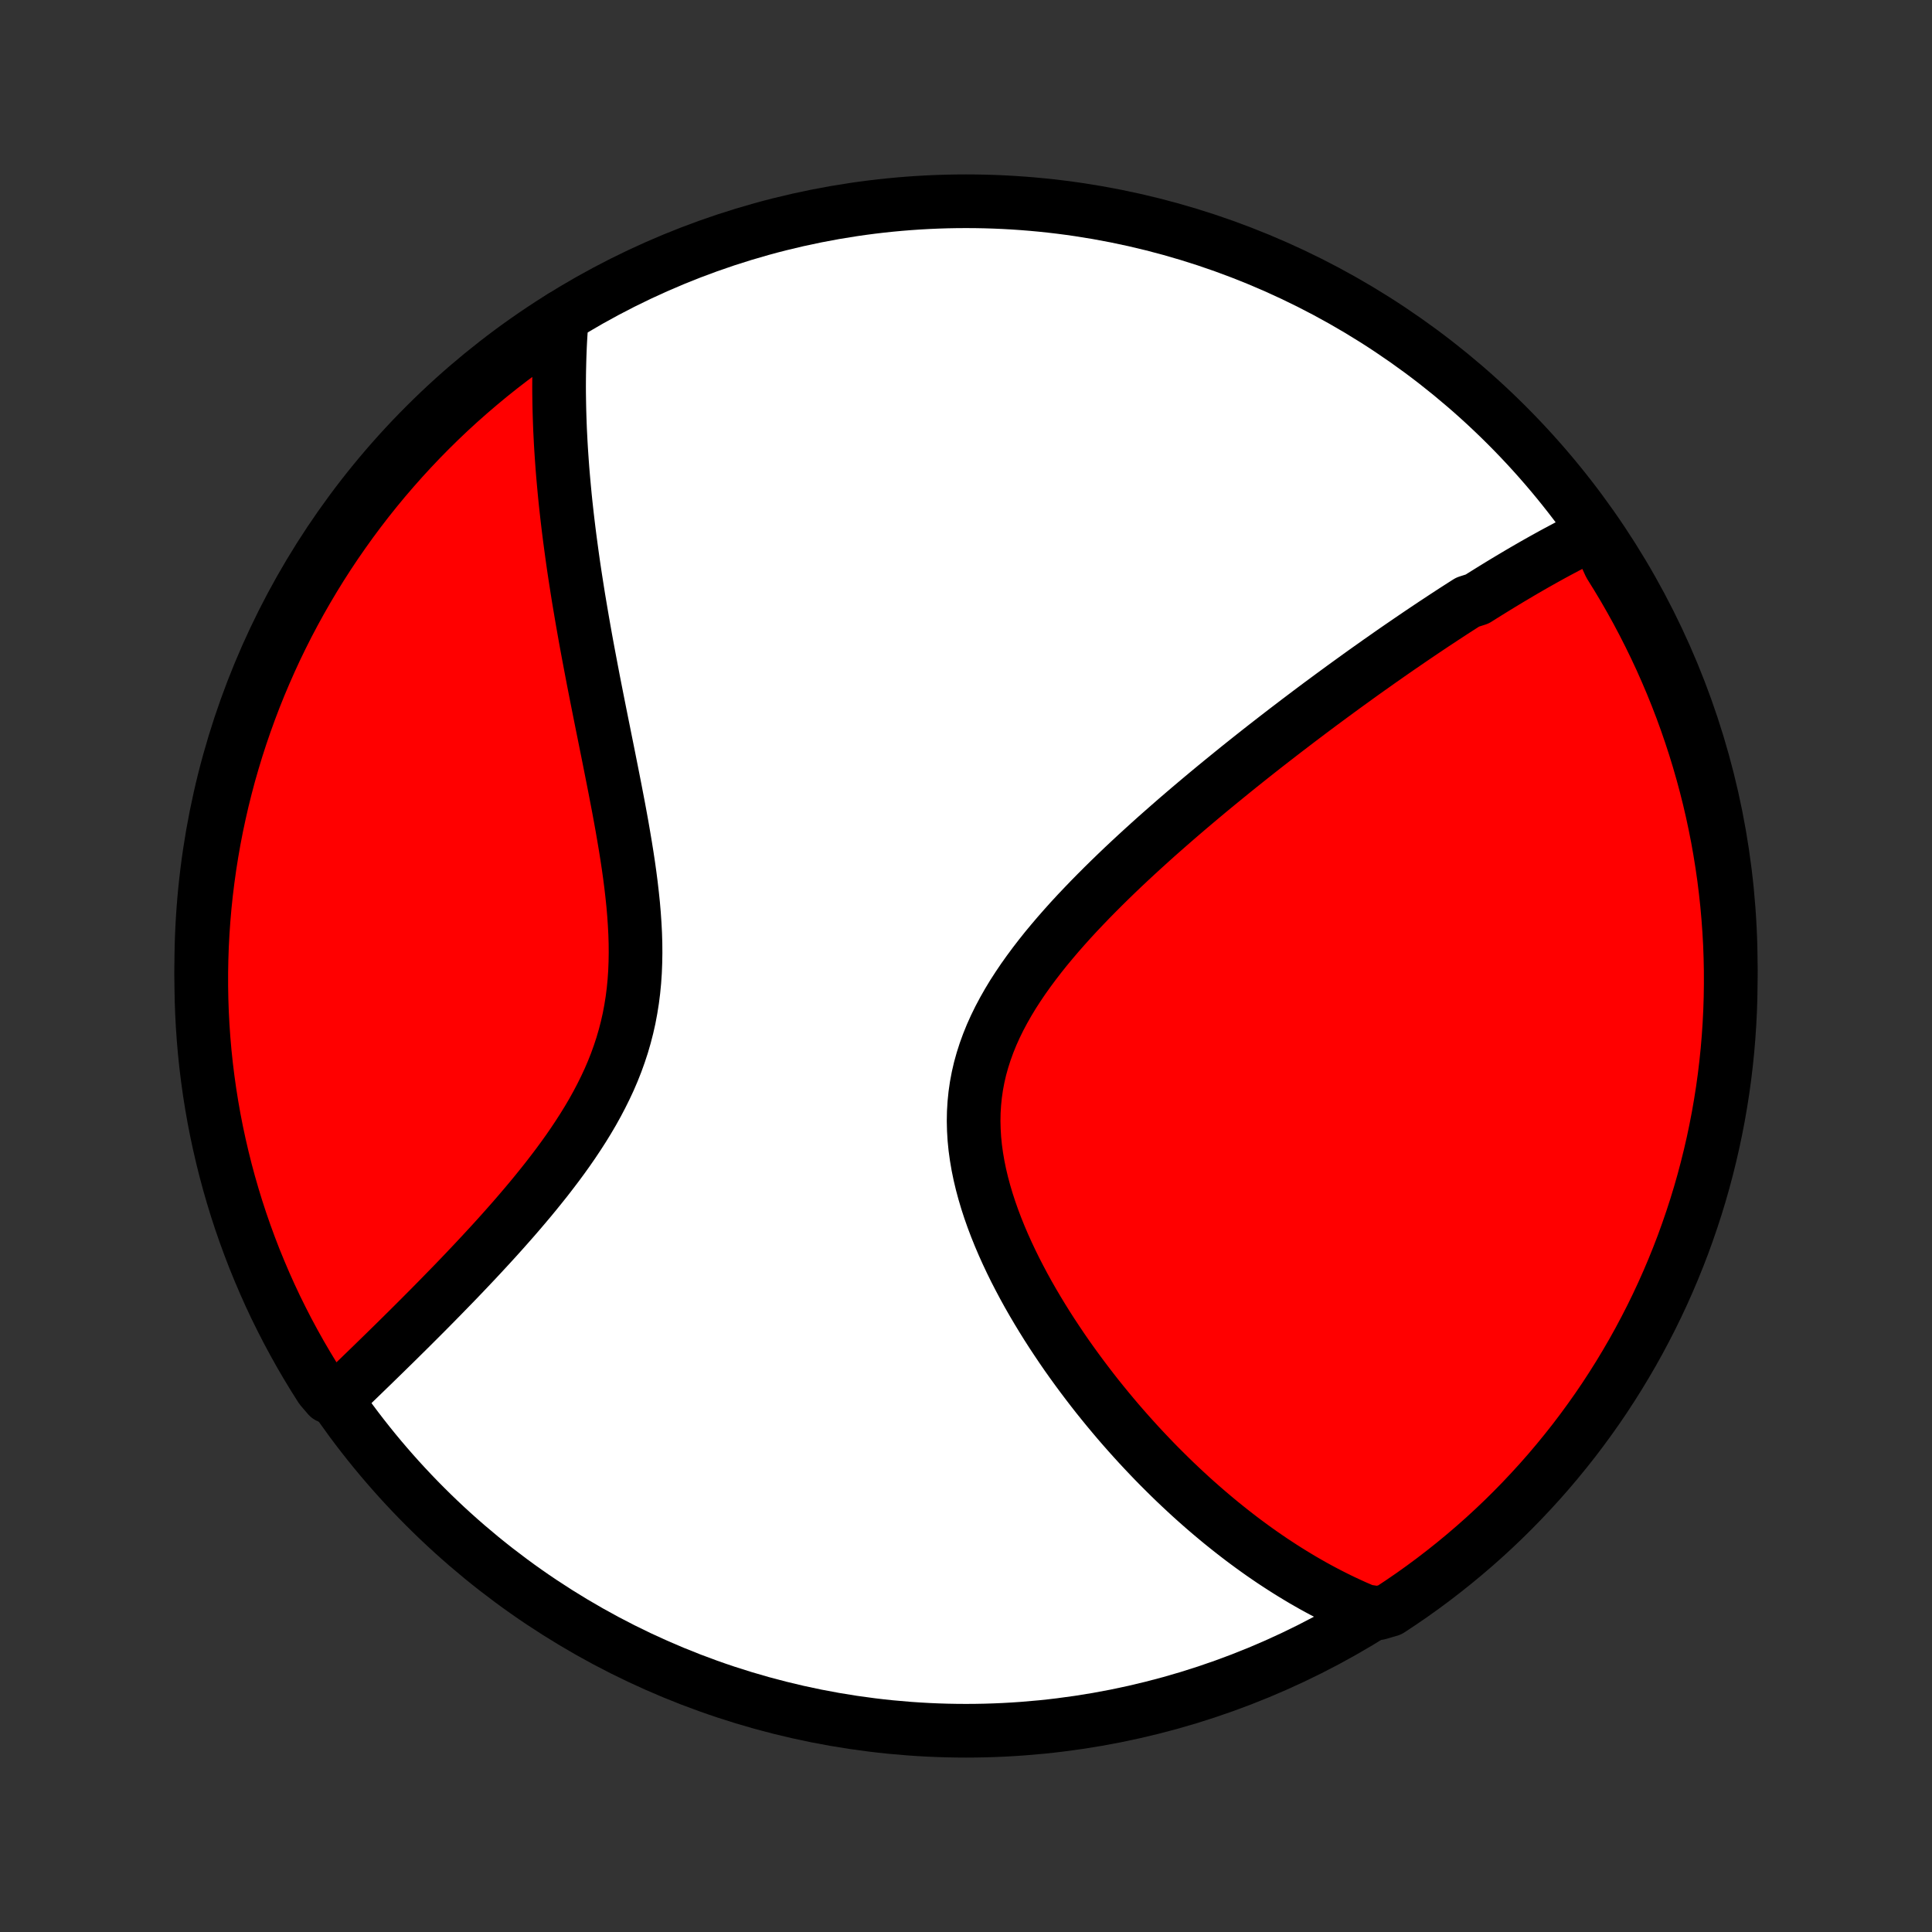 <?xml version="1.0" encoding="utf-8" standalone="no"?>
<!DOCTYPE svg PUBLIC "-//W3C//DTD SVG 1.1//EN"
  "http://www.w3.org/Graphics/SVG/1.1/DTD/svg11.dtd">
<!-- Created with matplotlib (http://matplotlib.org/) -->
<svg height="72pt" version="1.1" viewBox="0 0 72 72" width="72pt" xmlns="http://www.w3.org/2000/svg" xmlns:xlink="http://www.w3.org/1999/xlink">
 <rect x="0" y="0" width="72" height="72" fill="#333333" stroke="none"/>
 <defs>
  <style type="text/css">
*{stroke-linecap:butt;stroke-linejoin:round;}
  </style>
 </defs>
 <g id="figure_1">
  <g id="patch_1">
   <path d="
M0 72
L72 72
L72 0
L0 0
z
" style="fill:none;"/>
  </g>
  <g id="axes_1">
   <g id="PatchCollection_1">
    <defs>
     <path d="
M36 -7.5
C43.558 -7.5 50.808 -10.503 56.153 -15.848
C61.497 -21.192 64.5 -28.442 64.5 -36
C64.5 -43.558 61.497 -50.808 56.153 -56.153
C50.808 -61.497 43.558 -64.5 36 -64.5
C28.442 -64.5 21.192 -61.497 15.848 -56.153
C10.503 -50.808 7.5 -43.558 7.5 -36
C7.5 -28.442 10.503 -21.192 15.848 -15.848
C21.192 -10.503 28.442 -7.5 36 -7.5
z
" id="C0_0_a811fe30f3"/>
     <path d="
M59.447 -52.154
L59.268 -52.068
L59.09 -51.98
L58.912 -51.892
L58.734 -51.802
L58.557 -51.711
L58.381 -51.619
L58.204 -51.525
L58.028 -51.431
L57.852 -51.336
L57.677 -51.239
L57.502 -51.142
L57.326 -51.043
L57.151 -50.944
L56.976 -50.843
L56.801 -50.742
L56.627 -50.64
L56.452 -50.536
L56.277 -50.432
L56.102 -50.327
L55.927 -50.221
L55.751 -50.113
L55.576 -50.005
L55.4 -49.896
L55.224 -49.786
L55.048 -49.675
L54.694 -49.562
L54.517 -49.449
L54.339 -49.335
L54.16 -49.22
L53.981 -49.103
L53.802 -48.986
L53.622 -48.867
L53.441 -48.748
L53.26 -48.627
L53.078 -48.505
L52.895 -48.382
L52.711 -48.257
L52.526 -48.131
L52.341 -48.004
L52.154 -47.876
L51.967 -47.747
L51.779 -47.616
L51.59 -47.483
L51.399 -47.35
L51.208 -47.214
L51.015 -47.078
L50.821 -46.94
L50.626 -46.8
L50.43 -46.658
L50.232 -46.515
L50.033 -46.371
L49.833 -46.224
L49.631 -46.076
L49.428 -45.926
L49.223 -45.775
L49.017 -45.621
L48.81 -45.466
L48.601 -45.308
L48.39 -45.149
L48.178 -44.987
L47.964 -44.824
L47.748 -44.658
L47.531 -44.49
L47.312 -44.32
L47.091 -44.148
L46.869 -43.973
L46.645 -43.796
L46.42 -43.617
L46.192 -43.435
L45.963 -43.25
L45.733 -43.063
L45.501 -42.874
L45.267 -42.682
L45.031 -42.487
L44.794 -42.289
L44.556 -42.089
L44.316 -41.886
L44.075 -41.68
L43.832 -41.471
L43.589 -41.259
L43.344 -41.044
L43.098 -40.827
L42.852 -40.606
L42.605 -40.382
L42.357 -40.155
L42.109 -39.925
L41.861 -39.692
L41.614 -39.456
L41.366 -39.216
L41.119 -38.973
L40.873 -38.727
L40.628 -38.478
L40.385 -38.225
L40.143 -37.97
L39.904 -37.711
L39.668 -37.448
L39.435 -37.183
L39.206 -36.914
L38.98 -36.642
L38.76 -36.366
L38.545 -36.087
L38.336 -35.805
L38.133 -35.52
L37.938 -35.231
L37.75 -34.94
L37.572 -34.645
L37.402 -34.346
L37.242 -34.045
L37.093 -33.741
L36.955 -33.434
L36.829 -33.123
L36.715 -32.81
L36.614 -32.495
L36.525 -32.176
L36.451 -31.856
L36.39 -31.533
L36.343 -31.207
L36.31 -30.881
L36.29 -30.552
L36.284 -30.222
L36.292 -29.891
L36.312 -29.559
L36.345 -29.226
L36.391 -28.893
L36.448 -28.56
L36.516 -28.228
L36.595 -27.896
L36.684 -27.565
L36.782 -27.235
L36.889 -26.907
L37.004 -26.581
L37.127 -26.256
L37.257 -25.934
L37.393 -25.615
L37.536 -25.298
L37.684 -24.984
L37.837 -24.673
L37.996 -24.365
L38.158 -24.06
L38.324 -23.759
L38.494 -23.462
L38.667 -23.169
L38.843 -22.879
L39.021 -22.593
L39.202 -22.311
L39.385 -22.034
L39.569 -21.76
L39.755 -21.49
L39.943 -21.225
L40.132 -20.964
L40.322 -20.707
L40.513 -20.454
L40.704 -20.205
L40.896 -19.96
L41.089 -19.72
L41.282 -19.484
L41.476 -19.251
L41.669 -19.023
L41.863 -18.799
L42.057 -18.579
L42.251 -18.363
L42.445 -18.15
L42.639 -17.942
L42.833 -17.737
L43.026 -17.536
L43.219 -17.339
L43.413 -17.146
L43.605 -16.956
L43.798 -16.769
L43.99 -16.587
L44.183 -16.407
L44.374 -16.231
L44.566 -16.058
L44.757 -15.889
L44.948 -15.723
L45.139 -15.56
L45.33 -15.4
L45.52 -15.243
L45.71 -15.09
L45.9 -14.939
L46.09 -14.791
L46.279 -14.646
L46.468 -14.505
L46.658 -14.365
L46.847 -14.229
L47.036 -14.095
L47.225 -13.965
L47.414 -13.836
L47.604 -13.711
L47.793 -13.588
L47.982 -13.468
L48.172 -13.35
L48.362 -13.235
L48.551 -13.122
L48.742 -13.012
L48.932 -12.904
L49.123 -12.799
L49.315 -12.696
L49.506 -12.596
L49.699 -12.498
L49.891 -12.402
L50.085 -12.309
L50.279 -12.219
L50.473 -12.13
L50.669 -12.045
L50.865 -11.961
L51.374 -11.881
L51.791 -12.002
L52.202 -12.274
L52.609 -12.553
L53.011 -12.84
L53.407 -13.133
L53.798 -13.434
L54.184 -13.741
L54.564 -14.055
L54.939 -14.376
L55.308 -14.703
L55.671 -15.037
L56.028 -15.377
L56.378 -15.723
L56.723 -16.076
L57.061 -16.435
L57.393 -16.799
L57.719 -17.17
L58.037 -17.546
L58.349 -17.928
L58.655 -18.315
L58.953 -18.708
L59.244 -19.106
L59.529 -19.509
L59.806 -19.917
L60.075 -20.33
L60.338 -20.748
L60.593 -21.171
L60.841 -21.598
L61.081 -22.029
L61.313 -22.465
L61.538 -22.904
L61.755 -23.348
L61.964 -23.796
L62.165 -24.247
L62.358 -24.702
L62.543 -25.16
L62.721 -25.622
L62.889 -26.087
L63.05 -26.555
L63.203 -27.026
L63.347 -27.499
L63.483 -27.975
L63.61 -28.454
L63.729 -28.934
L63.84 -29.417
L63.942 -29.902
L64.036 -30.389
L64.121 -30.878
L64.198 -31.368
L64.266 -31.859
L64.325 -32.352
L64.376 -32.846
L64.418 -33.341
L64.451 -33.836
L64.476 -34.333
L64.492 -34.829
L64.499 -35.326
L64.498 -35.824
L64.488 -36.321
L64.47 -36.819
L64.442 -37.316
L64.406 -37.812
L64.362 -38.308
L64.308 -38.804
L64.247 -39.298
L64.176 -39.792
L64.097 -40.284
L64.01 -40.775
L63.913 -41.265
L63.809 -41.753
L63.696 -42.239
L63.574 -42.724
L63.444 -43.206
L63.306 -43.686
L63.159 -44.164
L63.004 -44.639
L62.841 -45.112
L62.67 -45.582
L62.49 -46.049
L62.303 -46.513
L62.107 -46.973
L61.904 -47.431
L61.692 -47.885
L61.473 -48.335
L61.246 -48.782
L61.012 -49.224
L60.769 -49.663
L60.52 -50.097
L60.262 -50.527
L59.998 -50.953
z
" id="C0_1_78dd9ad20a"/>
     <path d="
M20.941 -60.194
L20.924 -59.982
L20.908 -59.769
L20.894 -59.556
L20.881 -59.342
L20.87 -59.126
L20.861 -58.91
L20.853 -58.693
L20.847 -58.474
L20.842 -58.255
L20.838 -58.034
L20.836 -57.812
L20.835 -57.588
L20.836 -57.364
L20.839 -57.138
L20.843 -56.91
L20.848 -56.681
L20.855 -56.45
L20.863 -56.218
L20.872 -55.984
L20.884 -55.748
L20.896 -55.511
L20.91 -55.272
L20.926 -55.031
L20.943 -54.788
L20.961 -54.542
L20.981 -54.295
L21.003 -54.046
L21.026 -53.795
L21.05 -53.541
L21.076 -53.285
L21.104 -53.027
L21.133 -52.767
L21.164 -52.504
L21.196 -52.239
L21.23 -51.971
L21.266 -51.7
L21.303 -51.427
L21.341 -51.151
L21.381 -50.873
L21.423 -50.592
L21.467 -50.308
L21.512 -50.021
L21.558 -49.731
L21.607 -49.439
L21.657 -49.143
L21.708 -48.845
L21.761 -48.544
L21.815 -48.239
L21.871 -47.932
L21.929 -47.621
L21.988 -47.308
L22.048 -46.992
L22.109 -46.672
L22.172 -46.35
L22.236 -46.025
L22.301 -45.697
L22.367 -45.366
L22.434 -45.032
L22.502 -44.695
L22.57 -44.356
L22.639 -44.014
L22.708 -43.669
L22.777 -43.322
L22.846 -42.973
L22.915 -42.622
L22.983 -42.268
L23.051 -41.913
L23.117 -41.556
L23.182 -41.197
L23.244 -40.837
L23.305 -40.475
L23.363 -40.113
L23.418 -39.75
L23.469 -39.386
L23.516 -39.022
L23.558 -38.658
L23.596 -38.294
L23.627 -37.931
L23.652 -37.568
L23.671 -37.207
L23.682 -36.847
L23.685 -36.488
L23.679 -36.132
L23.665 -35.778
L23.641 -35.425
L23.607 -35.076
L23.563 -34.73
L23.508 -34.386
L23.444 -34.046
L23.368 -33.71
L23.282 -33.377
L23.186 -33.047
L23.079 -32.722
L22.963 -32.4
L22.837 -32.082
L22.702 -31.768
L22.558 -31.459
L22.406 -31.153
L22.247 -30.851
L22.081 -30.553
L21.908 -30.259
L21.73 -29.97
L21.546 -29.684
L21.358 -29.402
L21.166 -29.124
L20.97 -28.85
L20.771 -28.58
L20.569 -28.314
L20.366 -28.051
L20.16 -27.793
L19.954 -27.538
L19.747 -27.287
L19.538 -27.039
L19.33 -26.795
L19.122 -26.555
L18.913 -26.318
L18.706 -26.085
L18.499 -25.855
L18.293 -25.629
L18.088 -25.407
L17.884 -25.187
L17.682 -24.971
L17.481 -24.759
L17.282 -24.549
L17.085 -24.343
L16.889 -24.14
L16.695 -23.941
L16.503 -23.744
L16.313 -23.55
L16.125 -23.359
L15.94 -23.172
L15.756 -22.987
L15.574 -22.805
L15.394 -22.625
L15.217 -22.449
L15.041 -22.275
L14.868 -22.104
L14.697 -21.935
L14.527 -21.769
L14.36 -21.605
L14.195 -21.444
L14.032 -21.285
L13.871 -21.128
L13.712 -20.974
L13.555 -20.822
L13.4 -20.672
L13.247 -20.524
L13.096 -20.378
L12.946 -20.235
L12.799 -20.093
L12.234 -19.953
L11.963 -20.27
L11.7 -20.687
L11.444 -21.109
L11.195 -21.535
L10.954 -21.966
L10.72 -22.401
L10.495 -22.84
L10.276 -23.283
L10.066 -23.73
L9.864 -24.181
L9.67 -24.636
L9.483 -25.093
L9.305 -25.555
L9.135 -26.019
L8.973 -26.486
L8.819 -26.957
L8.674 -27.43
L8.537 -27.905
L8.408 -28.384
L8.288 -28.864
L8.176 -29.347
L8.072 -29.831
L7.977 -30.318
L7.891 -30.806
L7.813 -31.296
L7.744 -31.787
L7.683 -32.28
L7.631 -32.773
L7.588 -33.268
L7.553 -33.764
L7.527 -34.26
L7.51 -34.757
L7.501 -35.254
L7.501 -35.751
L7.51 -36.248
L7.527 -36.746
L7.553 -37.243
L7.588 -37.74
L7.631 -38.236
L7.683 -38.731
L7.744 -39.226
L7.813 -39.72
L7.891 -40.212
L7.977 -40.704
L8.072 -41.194
L8.176 -41.682
L8.287 -42.168
L8.408 -42.653
L8.536 -43.136
L8.674 -43.616
L8.819 -44.094
L8.973 -44.57
L9.135 -45.043
L9.305 -45.513
L9.483 -45.981
L9.669 -46.445
L9.864 -46.906
L10.066 -47.364
L10.276 -47.819
L10.494 -48.269
L10.72 -48.717
L10.954 -49.16
L11.195 -49.599
L11.444 -50.034
L11.7 -50.465
L11.963 -50.891
L12.234 -51.313
L12.512 -51.73
L12.798 -52.142
L13.09 -52.55
L13.389 -52.952
L13.695 -53.349
L14.009 -53.742
L14.328 -54.128
L14.655 -54.509
L14.988 -54.885
L15.327 -55.254
L15.672 -55.618
L16.024 -55.976
L16.382 -56.328
L16.745 -56.673
L17.115 -57.012
L17.491 -57.345
L17.872 -57.671
L18.258 -57.991
L18.65 -58.304
L19.047 -58.61
L19.45 -58.91
L19.857 -59.202
L20.27 -59.487
z
" id="C0_2_3f7c33951f"/>
    </defs>
    <g clip-path="url(#p1bffca34e9)">
     <use style="fill:#ffffff;stroke:#000000;stroke-width:2.0;" x="0.0" xlink:href="#C0_0_a811fe30f3" y="72.0"/>
    </g>
    <g clip-path="url(#p1bffca34e9)">
     <use style="fill:#ff0000;stroke:#000000;stroke-width:2.0;" x="0.0" xlink:href="#C0_1_78dd9ad20a" y="72.0"/>
    </g>
    <g clip-path="url(#p1bffca34e9)">
     <use style="fill:#ff0000;stroke:#000000;stroke-width:2.0;" x="0.0" xlink:href="#C0_2_3f7c33951f" y="72.0"/>
    </g>
   </g>
  </g>
 </g>
 <defs>
  <clipPath id="p1bffca34e9">
   <rect height="72.0" width="72.0" x="0.0" y="0.0"/>
  </clipPath>
 </defs>
</svg>
